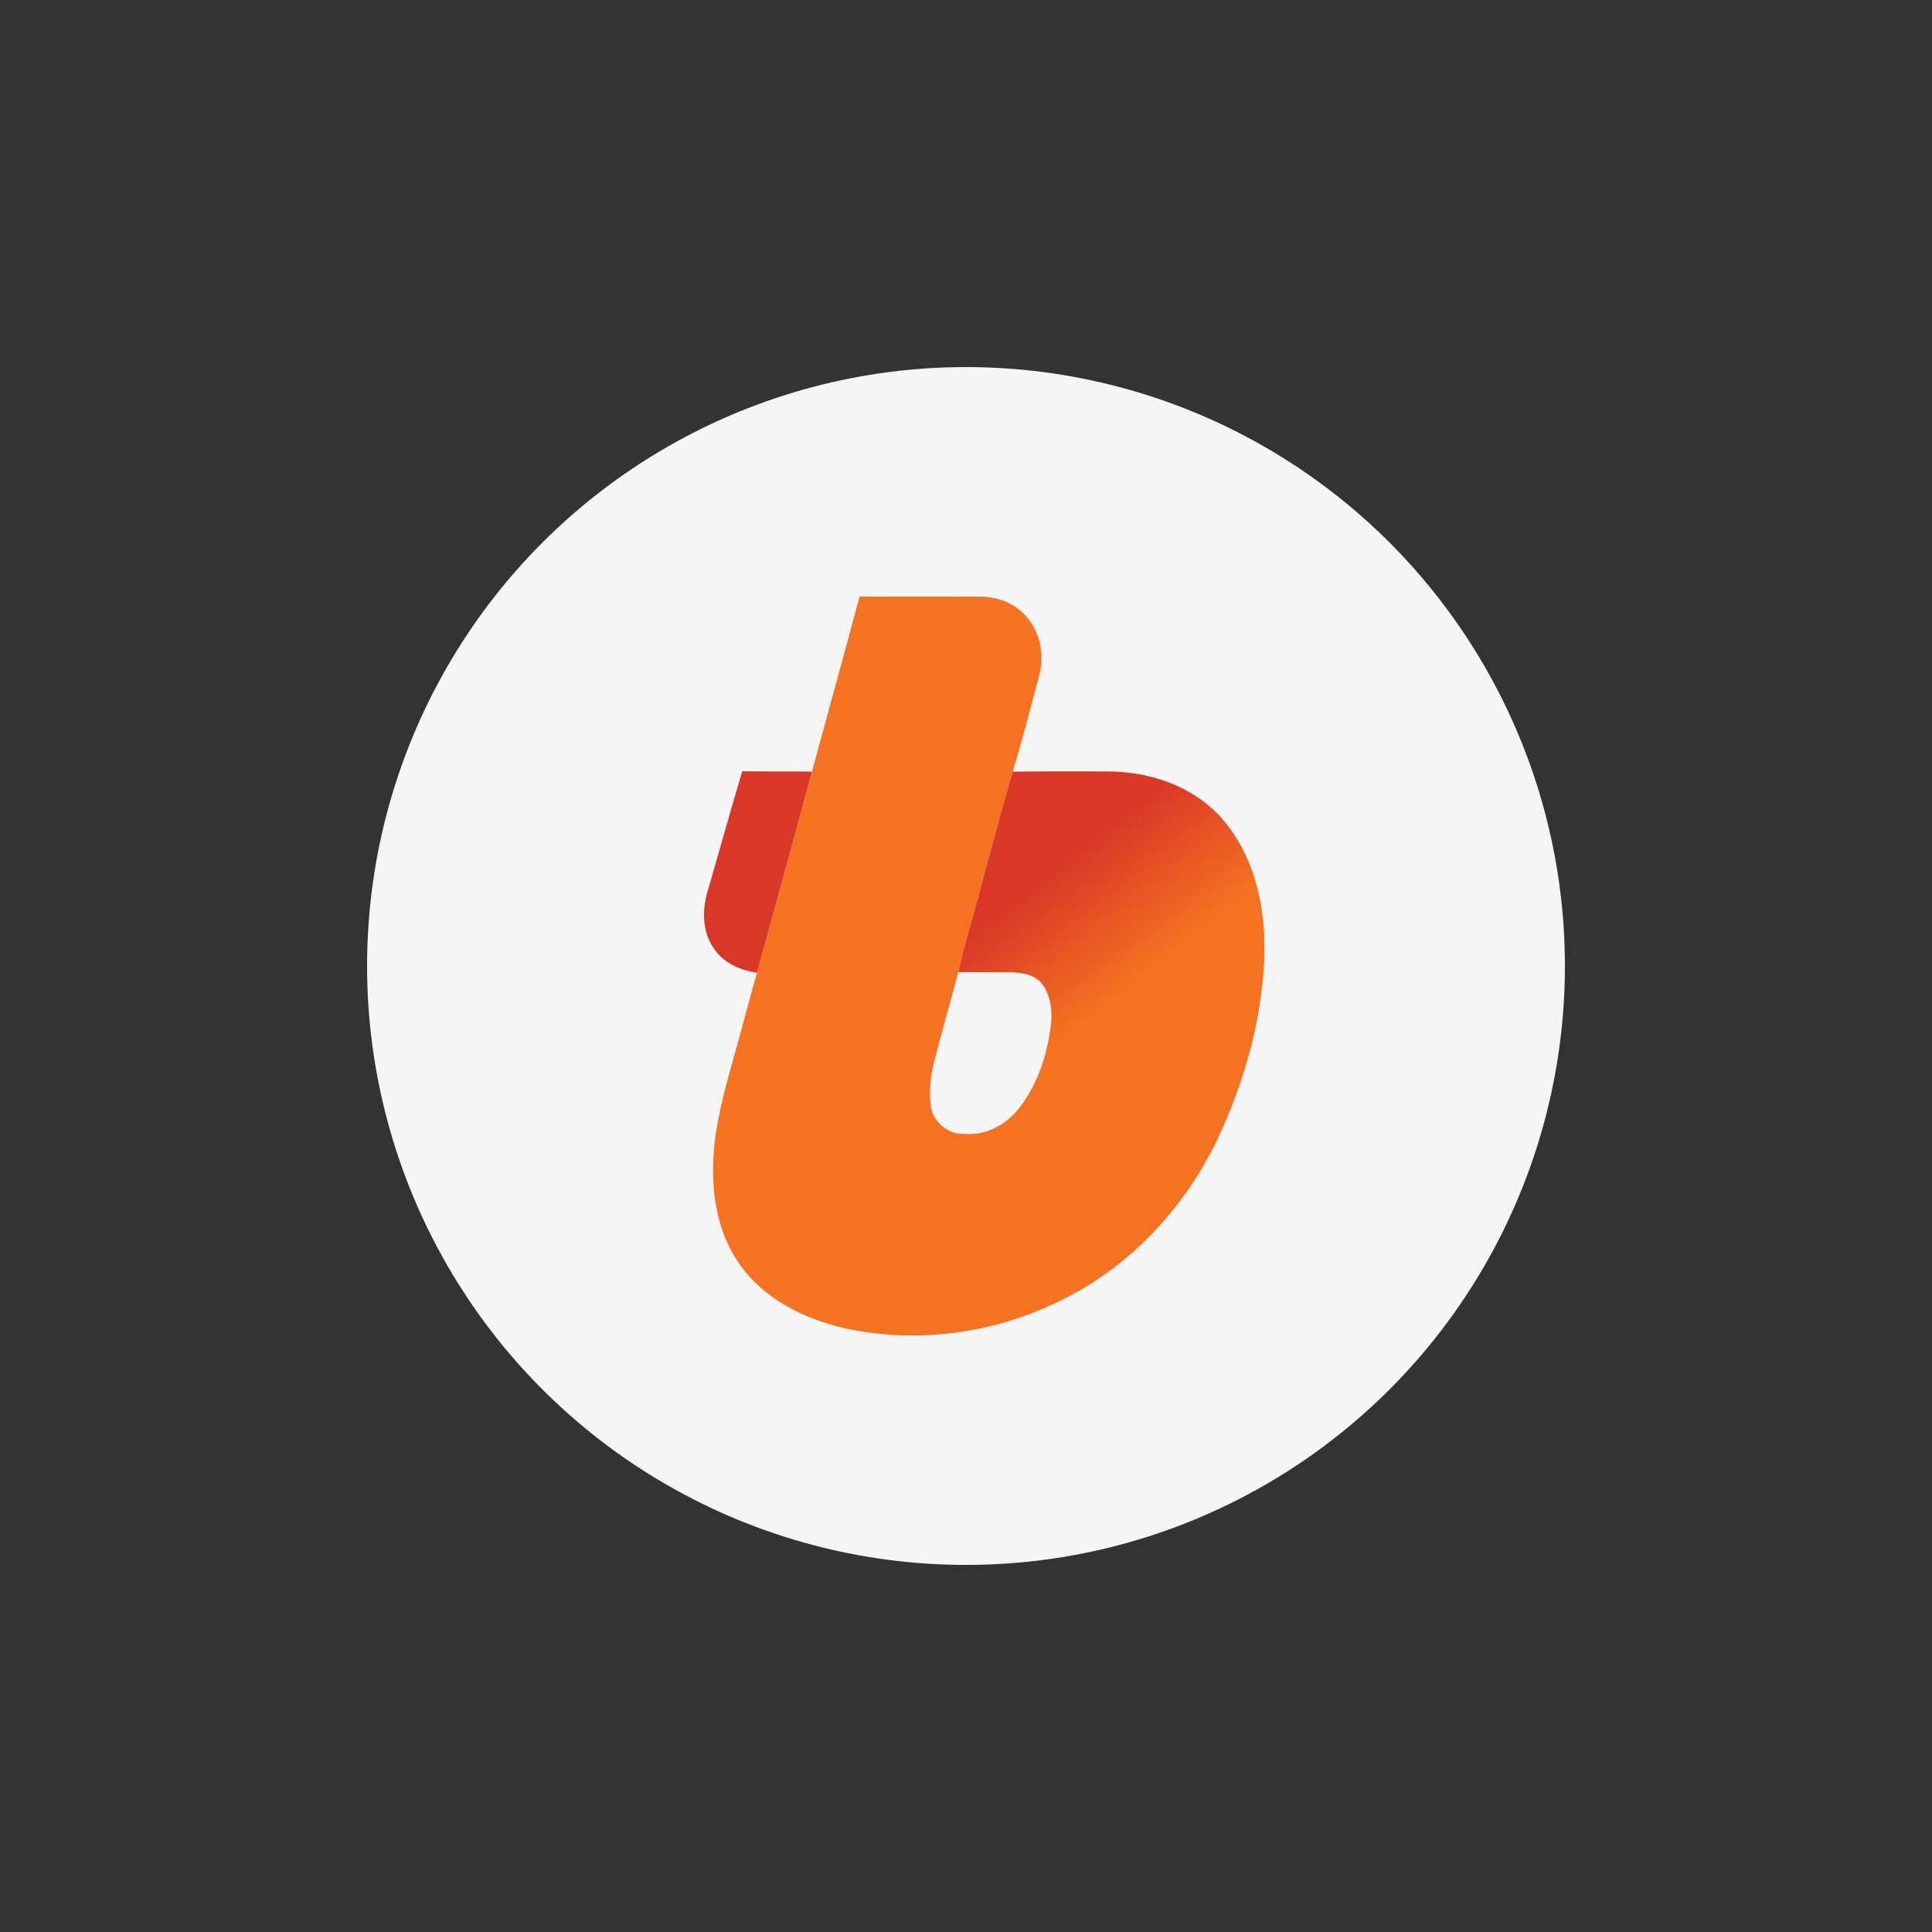 <svg xmlns="http://www.w3.org/2000/svg" xmlns:xlink="http://www.w3.org/1999/xlink" xml:space="preserve" width="10in" height="10in" version="1.1" style="shape-rendering:geometricPrecision; text-rendering:geometricPrecision; image-rendering:optimizeQuality; fill-rule:evenodd; clip-rule:evenodd" viewBox="0 0 10000 10000">
 <rect x="0" y="0" width="10000" height="10000" fill="#333333" stroke="none"/>
 <defs>
  <style type="text/css">
   <![CDATA[
    .fil0 {fill:none}
    .fil1 {fill:whitesmoke}
    .fil4 {fill:#D93727;fill-rule:nonzero}
    .fil2 {fill:#F47221;fill-rule:nonzero}
    .fil3 {fill:url(#id0);fill-rule:nonzero}
   ]]>
  </style>
  <linearGradient id="id0" gradientUnits="userSpaceOnUse" x1="5528.88" y1="4432.92" x2="5975.45" y2="4997.25">
   <stop offset="0" style="stop-opacity:1; stop-color:#D93727"/>
   <stop offset="1" style="stop-opacity:1; stop-color:#F47221"/>
  </linearGradient>
 </defs>
 <g id="Layer_x0020_1">
  <rect class="fil0" x="1250" y="1250" width="7500" height="7500"/>
  <g id="_2228484314416">
   <circle class="fil1" cx="5000" cy="5000" r="3100"/>
   <g>
    <path class="fil2" d="M4203 3994c81,-303 166,-604 246,-906 204,0 407,-1 610,0 79,-1 160,19 221,72 96,78 130,213 100,331 -44,168 -88,336 -138,503 -85,288 -159,581 -240,871 -16,55 -30,111 -42,167 -41,156 -86,310 -125,465 -20,77 -27,158 -16,237 17,81 96,141 178,135 115,10 224,-56 289,-148 92,-126 140,-280 156,-433 5,-71 -7,-149 -55,-204 104,-122 237,-214 346,-332 71,-78 157,-140 233,-213 120,-100 225,-216 340,-322 189,200 249,487 237,754 -16,320 -104,636 -241,925 -174,365 -468,676 -836,847 -337,162 -727,212 -1093,132 -212,-48 -422,-153 -548,-336 -136,-196 -153,-448 -119,-677 26,-171 78,-335 123,-501 29,-109 59,-218 89,-326 96,-347 191,-694 285,-1041z"/>
    <path class="fil3" d="M5416 5437c12,-49 21,-99 26,-149 5,-71 -7,-149 -55,-204 -40,-40 -97,-50 -151,-51 -93,-1 -184,0 -276,-1 12,-56 26,-112 42,-167 81,-290 155,-583 240,-871 163,-2 325,-1 487,-1 211,0 429,68 577,224 189,200 249,487 237,754 -8,158 -33,314 -73,466l-1054 0z"/>
    <path class="fil4" d="M3657 4633c62,-213 121,-428 185,-641 120,2 240,0 361,2 -94,347 -189,694 -285,1041 -81,-12 -162,-45 -213,-112 -65,-80 -73,-192 -48,-290z"/>
   </g>
  </g>
 </g>
</svg>
